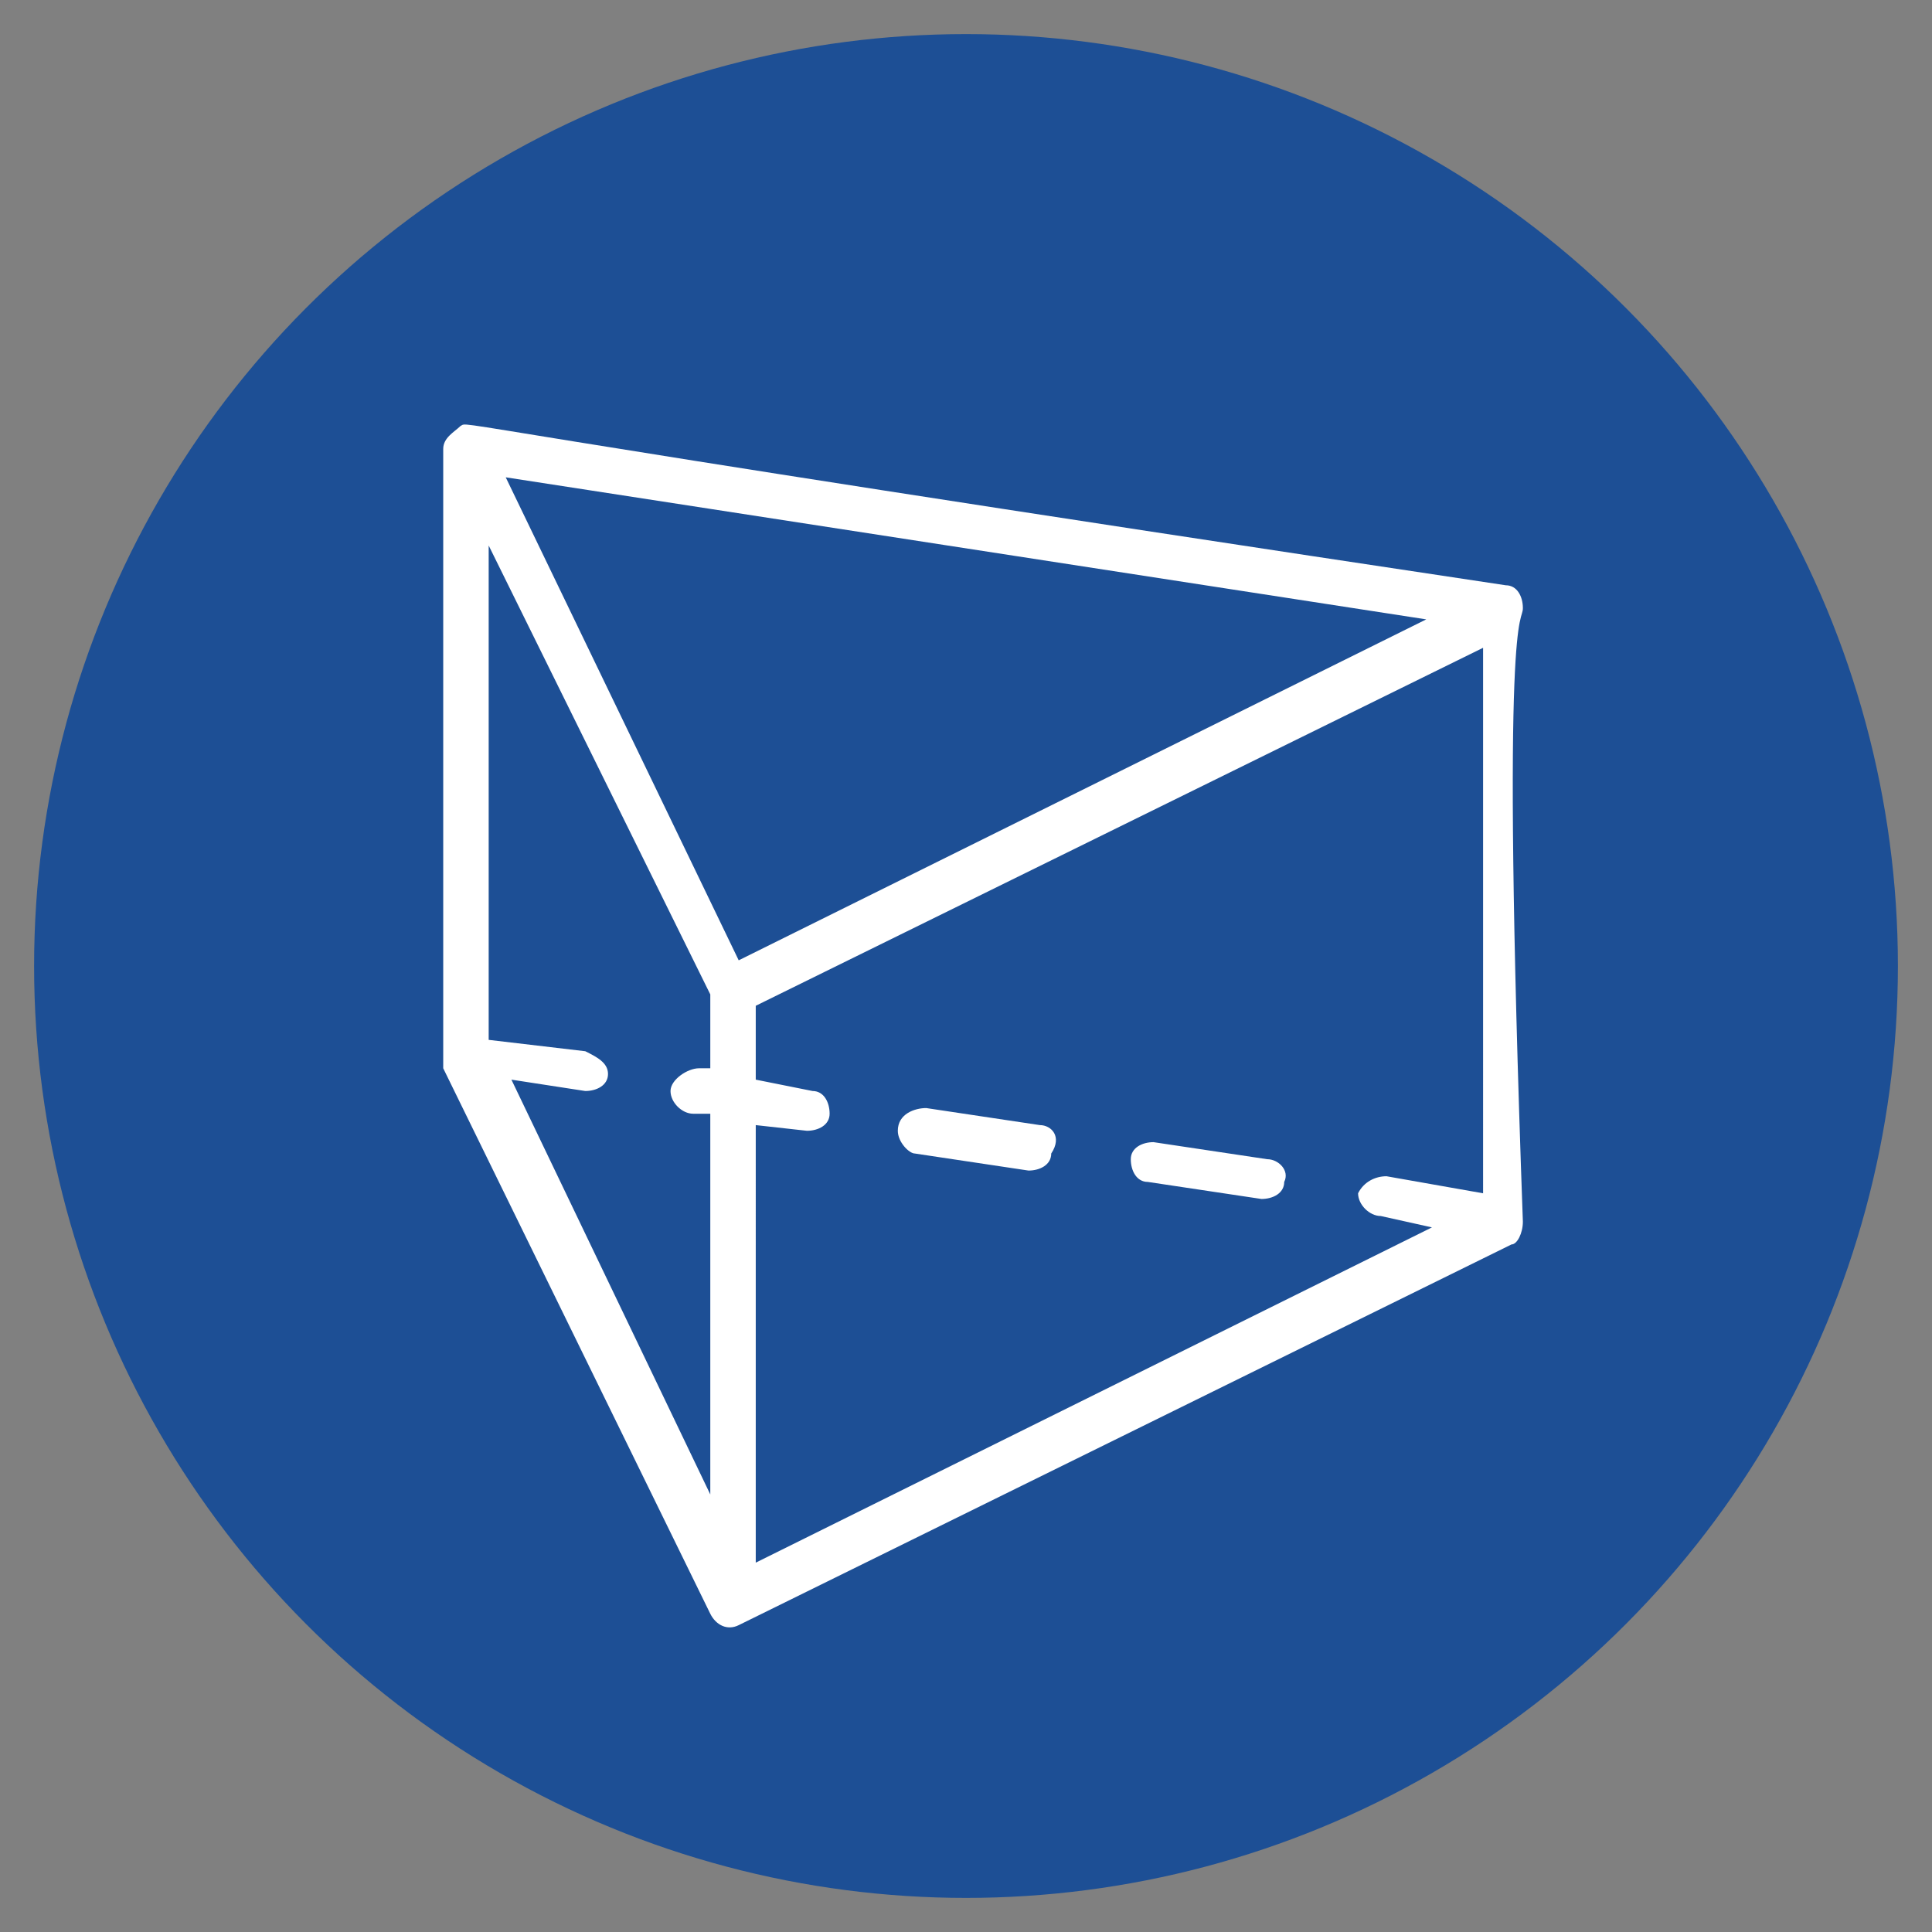 <?xml version="1.0" encoding="utf-8"?>
<!-- Generator: Adobe Illustrator 24.1.1, SVG Export Plug-In . SVG Version: 6.00 Build 0)  -->
<svg version="1.1" id="icon_x5F_Print" xmlns="http://www.w3.org/2000/svg" xmlns:xlink="http://www.w3.org/1999/xlink" x="0px"
	 y="0px" viewBox="0 0 34 34" style="enable-background:new 0 0 34 34;" xml:space="preserve">
<rect x="0" y="0" width="34" height="34" fill="#808080" stroke="none"/>
<style type="text/css">
	.st0{fill:#1D4F95;}
	.st1{fill:#FFFFFF;}
</style>
<circle class="st0" cx="17" cy="17" r="16.4"/>
<g>
	<path class="st1" d="M22.3,20.4l-2-0.3c-0.2,0-0.4,0.1-0.4,0.3c0,0.2,0.1,0.4,0.3,0.4l2,0.3c0.2,0,0.4-0.1,0.4-0.3
		C22.7,20.6,22.5,20.4,22.3,20.4z"/>
	<path class="st1" d="M18.3,19.8l-2-0.3c-0.2,0-0.5,0.1-0.5,0.4c0,0.2,0.2,0.4,0.3,0.4l2,0.3c0.2,0,0.4-0.1,0.4-0.3
		C18.7,20,18.5,19.8,18.3,19.8z"/>
	<path class="st1" d="M26.5,10.3C7.2,7.4,8.3,7.4,8.1,7.5C8,7.6,7.8,7.7,7.8,7.9c0,10.9,0,10.7,0,10.9l4.7,9.6
		c0.1,0.2,0.3,0.3,0.5,0.2l0,0l13.6-6.7c0.1,0,0.2-0.2,0.2-0.4c-0.4-11.1,0-10.5,0-10.8C26.8,10.5,26.7,10.3,26.5,10.3z M10.3,18.5
		l-1.7-0.2V9.6l3.9,7.9v1.3l-0.2,0c-0.2,0-0.5,0.2-0.5,0.4c0,0.2,0.2,0.4,0.4,0.4l0.3,0v6.7l-3.5-7.3l1.3,0.2c0.2,0,0.4-0.1,0.4-0.3
		C10.7,18.7,10.5,18.6,10.3,18.5z M13.3,19.8l0.9,0.1c0.2,0,0.4-0.1,0.4-0.3c0-0.2-0.1-0.4-0.3-0.4l-1-0.2v-1.3l12.8-6.3V21
		l-1.7-0.3c-0.2,0-0.4,0.1-0.5,0.3c0,0,0,0,0,0c0,0.2,0.2,0.4,0.4,0.4l0.9,0.2l-11.9,5.9V19.8z M25.1,10.9l-12.1,6L8.9,8.4
		L25.1,10.9z"/>
</g>
</svg>
